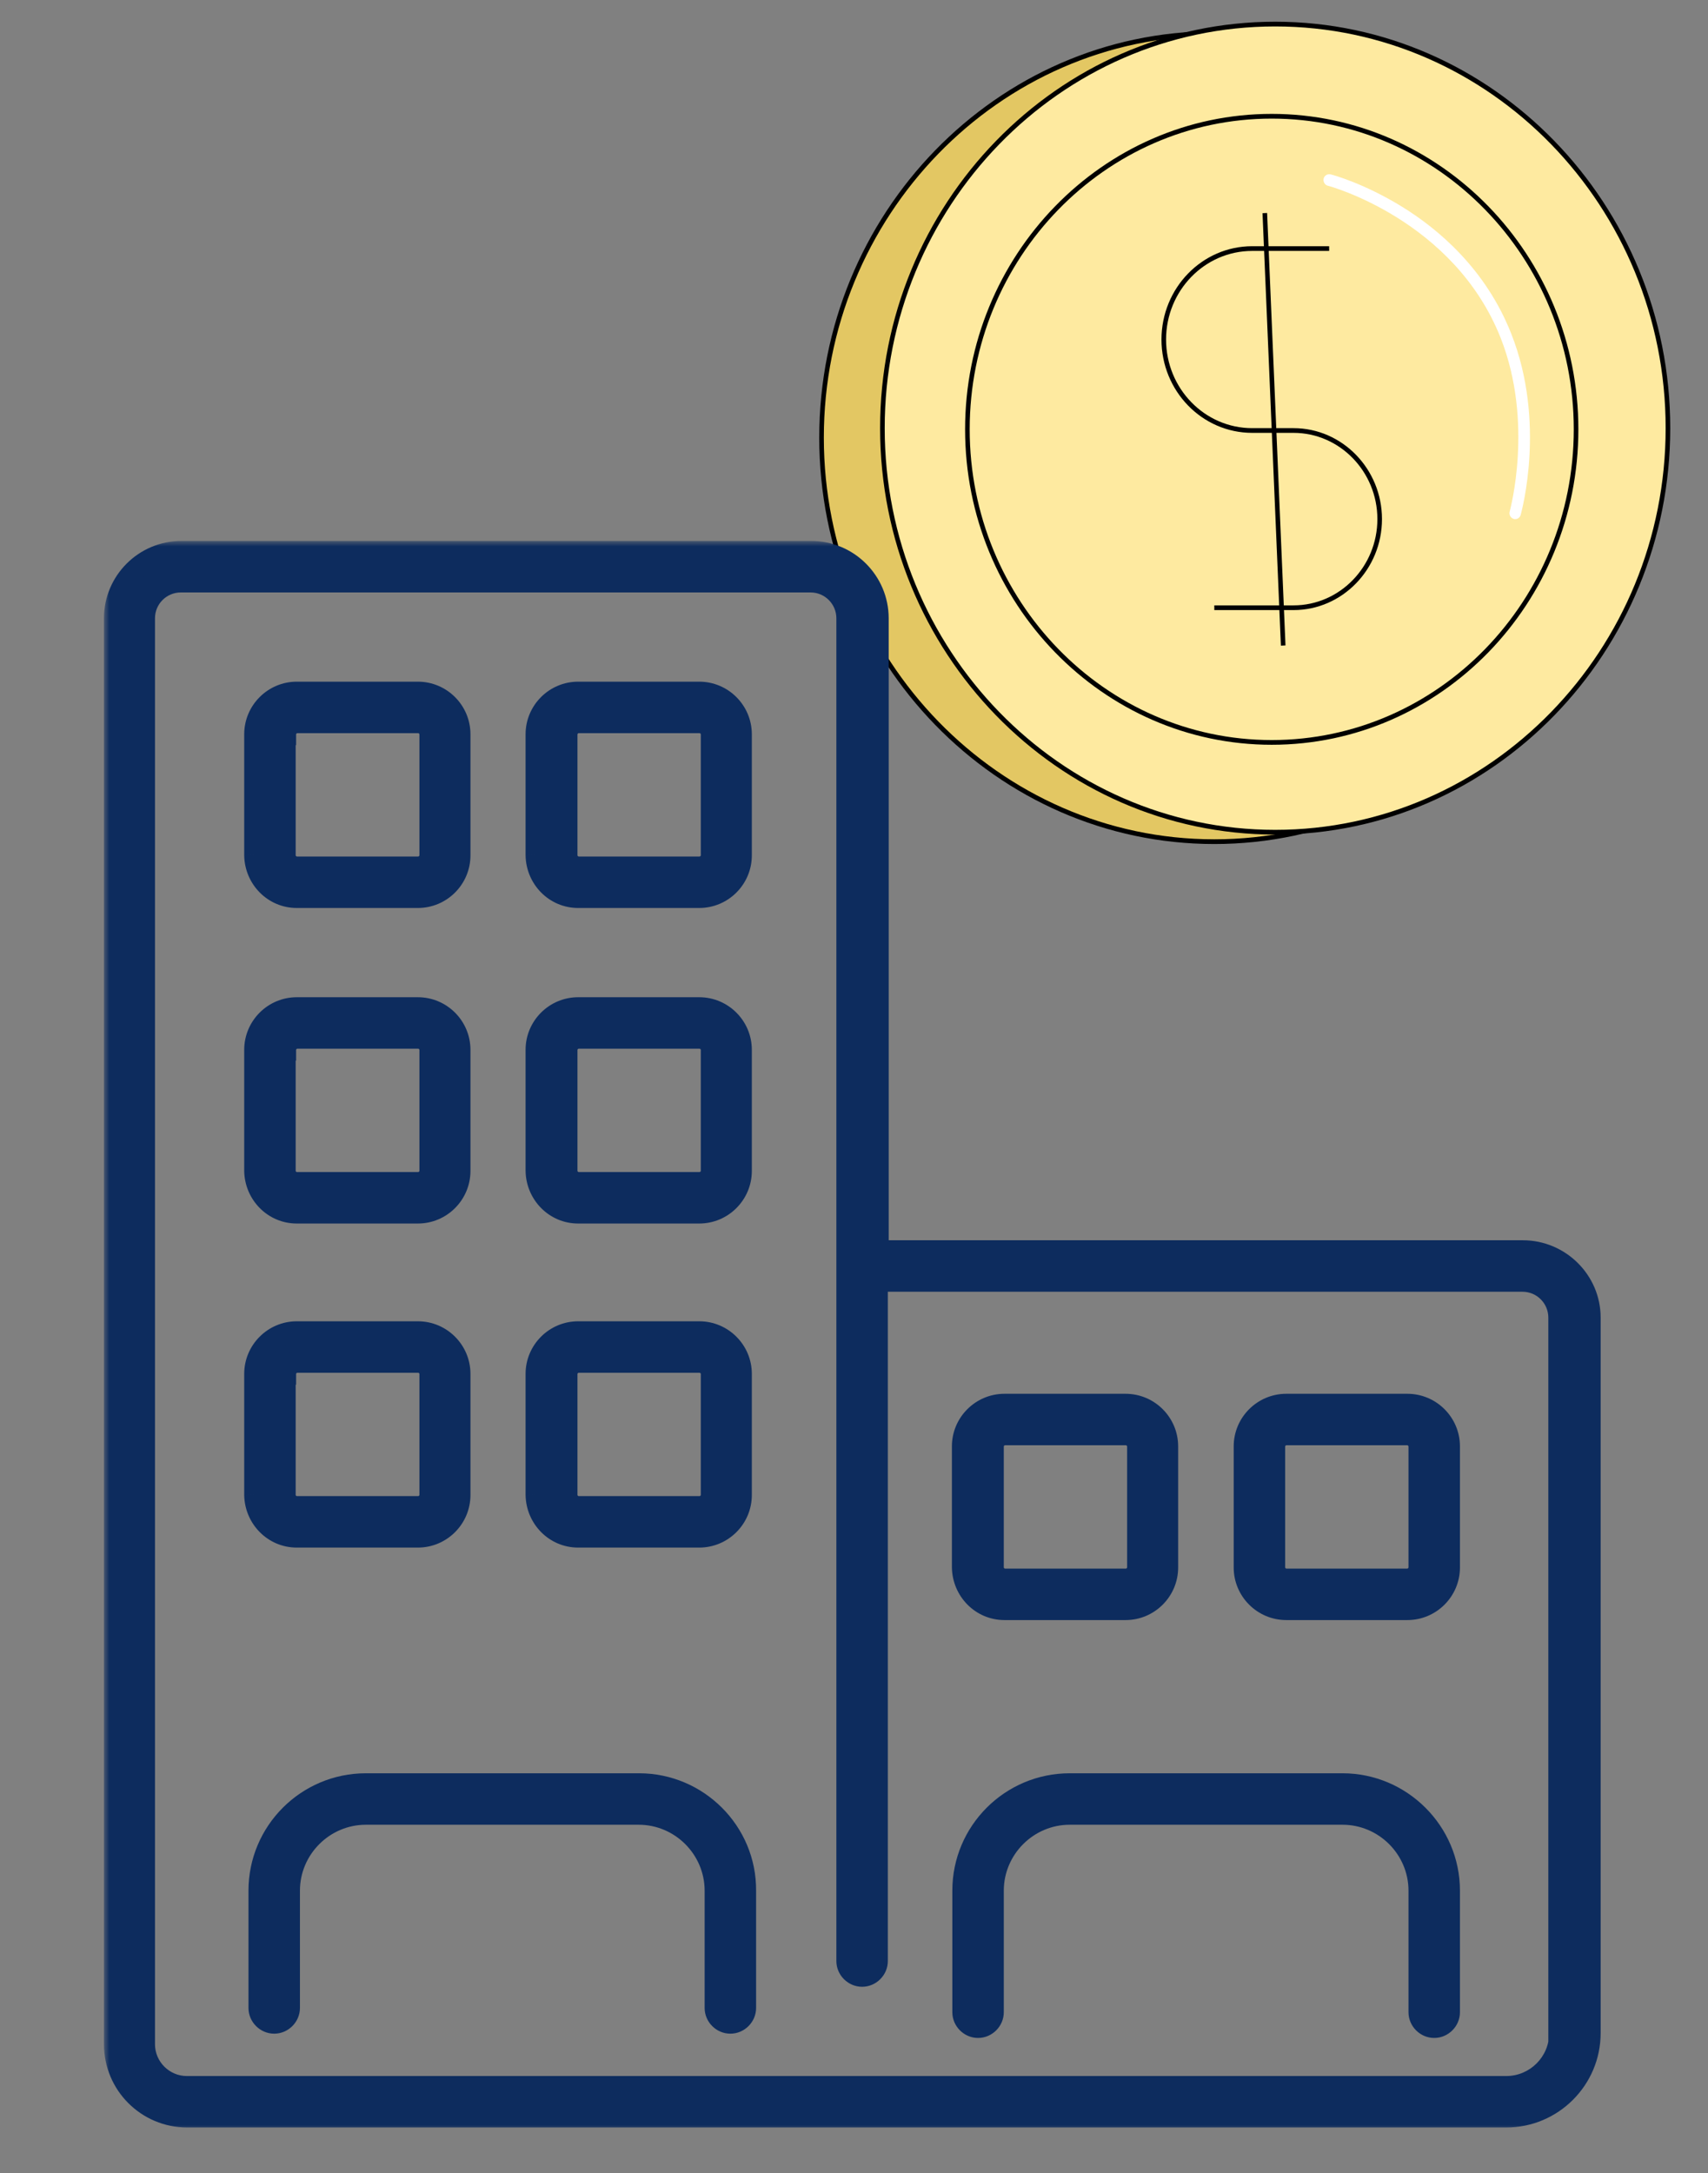 <svg width="158" height="201" viewBox="0 0 158 201" fill="none" xmlns="http://www.w3.org/2000/svg">
<rect x="0" y="0" width="158" height="201" fill="#808080" stroke="none"/>
<path d="M112.331 77.843C132.397 77.843 148.664 61.112 148.664 40.473C148.664 19.833 132.397 3.102 112.331 3.102C92.264 3.102 75.997 19.833 75.997 40.473C75.997 61.112 92.264 77.843 112.331 77.843Z" fill="#E3C763"/>
<path d="M112.331 78.062C92.188 78.062 75.785 61.19 75.785 40.473C75.785 19.755 92.188 2.884 112.331 2.884C132.473 2.884 148.876 19.755 148.876 40.473C148.876 61.19 132.473 78.062 112.331 78.062ZM112.331 3.321C92.421 3.321 76.21 19.995 76.21 40.473C76.21 60.95 92.421 77.625 112.331 77.625C132.239 77.625 148.451 60.95 148.451 40.473C148.451 19.995 132.239 3.321 112.331 3.321Z" fill="black"/>
<path d="M117.961 76.969C138.028 76.969 154.295 60.238 154.295 39.599C154.295 18.959 138.028 2.228 117.961 2.228C97.895 2.228 81.628 18.959 81.628 39.599C81.628 60.238 97.895 76.969 117.961 76.969Z" fill="#FEEAA0"/>
<path d="M117.961 77.188C97.818 77.188 81.415 60.316 81.415 39.599C81.415 18.881 97.818 2.009 117.961 2.009C138.104 2.009 154.507 18.881 154.507 39.599C154.507 60.316 138.104 77.188 117.961 77.188ZM117.961 2.446C98.052 2.446 81.84 19.121 81.84 39.599C81.84 60.076 98.052 76.751 117.961 76.751C137.87 76.751 154.082 60.076 154.082 39.599C154.082 19.121 137.87 2.446 117.961 2.446Z" fill="black"/>
<path d="M117.642 68.883C102.004 68.883 89.277 55.792 89.277 39.708C89.277 23.623 102.004 10.533 117.642 10.533C133.281 10.533 146.008 23.623 146.008 39.708C146.008 55.792 133.281 68.883 117.642 68.883ZM117.642 10.97C102.238 10.97 89.702 23.863 89.702 39.708C89.702 55.552 102.238 68.446 117.642 68.446C133.047 68.446 145.583 55.552 145.583 39.708C145.583 23.863 133.047 10.97 117.642 10.97Z" fill="black"/>
<path d="M140.165 48.012C140.122 48.012 140.059 48.012 140.016 47.99C139.74 47.903 139.57 47.597 139.655 47.313C139.676 47.226 141.907 39.096 138.826 31.272C134.513 20.345 122.954 17.198 122.827 17.176C122.551 17.111 122.381 16.805 122.444 16.52C122.508 16.236 122.805 16.062 123.082 16.127C123.209 16.149 126.163 16.936 129.732 19.143C133.026 21.175 137.445 24.869 139.804 30.879C143.033 39.052 140.76 47.269 140.675 47.619C140.611 47.859 140.398 48.012 140.165 48.012Z" fill="white"/>
<path d="M119.661 56.426H112.33V55.989H119.661C123.932 55.989 127.416 52.405 127.416 48.012C127.416 43.62 123.932 40.035 119.661 40.035H115.836C111.204 40.035 107.443 36.167 107.443 31.403C107.443 26.639 111.204 22.771 115.836 22.771H122.954V23.208H115.836C111.438 23.208 107.868 26.879 107.868 31.403C107.868 35.927 111.438 39.599 115.836 39.599H119.661C124.165 39.599 127.841 43.379 127.841 48.012C127.841 52.645 124.165 56.426 119.661 56.426Z" fill="black"/>
<path d="M117.215 19.698L116.79 19.717L118.49 59.714L118.915 59.694L117.215 19.698Z" fill="black"/>
<mask id="path-9-outside-1_82_501" maskUnits="userSpaceOnUse" x="9.616" y="50.033" width="139" height="147" fill="black">
<rect fill="white" x="9.616" y="50.033" width="139" height="147"/>
<path fill-rule="evenodd" clip-rule="evenodd" d="M81.209 115.71H140.877C144.269 115.71 147.069 118.471 147.069 121.862V188.038C147.069 192.297 143.598 195.768 139.339 195.768H17.32C13.613 195.768 10.616 192.77 10.616 189.063V57.185C10.616 53.794 13.377 51.033 16.768 51.033H75.056C78.448 51.033 81.209 53.794 81.209 57.185V115.71ZM139.339 193.007C142.06 193.007 144.308 190.798 144.308 188.038H144.229V121.862C144.229 120.009 142.731 118.471 140.838 118.471H81.13V181.373C81.13 182.122 80.499 182.753 79.749 182.753C79 182.753 78.369 182.122 78.369 181.373V57.185C78.369 55.332 76.871 53.794 74.978 53.794H16.729C14.875 53.794 13.337 55.292 13.337 57.185V189.063C13.337 191.232 15.112 193.007 17.281 193.007H139.339ZM27.456 82.977H38.656C40.785 82.977 42.52 81.242 42.52 79.112V67.912C42.52 65.783 40.785 64.047 38.656 64.047H27.456C25.326 64.047 23.591 65.783 23.591 67.912V79.112C23.63 81.242 25.326 82.977 27.456 82.977ZM26.391 67.912C26.391 67.321 26.903 66.808 27.495 66.808H38.695C39.287 66.808 39.799 67.321 39.799 67.912V79.112C39.799 79.704 39.287 80.217 38.695 80.217H27.456C26.864 80.217 26.351 79.704 26.351 79.112V67.912H26.391ZM53.484 82.977H64.684C66.814 82.977 68.549 81.242 68.549 79.112V67.912C68.549 65.783 66.814 64.047 64.684 64.047H53.484C51.355 64.047 49.619 65.783 49.619 67.912V79.112C49.659 81.242 51.355 82.977 53.484 82.977ZM52.419 67.912C52.419 67.321 52.932 66.808 53.524 66.808H64.724C65.315 66.808 65.828 67.321 65.828 67.912V79.112C65.828 79.704 65.315 80.217 64.724 80.217H53.524C52.932 80.217 52.419 79.704 52.419 79.112V67.912ZM64.684 112.161H53.484C51.355 112.161 49.659 110.425 49.619 108.296V97.096C49.619 94.966 51.355 93.231 53.484 93.231H64.684C66.814 93.231 68.549 94.966 68.549 97.096V108.296C68.549 110.425 66.814 112.161 64.684 112.161ZM53.524 95.991C52.932 95.991 52.419 96.504 52.419 97.096V108.296C52.419 108.887 52.932 109.4 53.524 109.4H64.724C65.315 109.4 65.828 108.887 65.828 108.296V97.096C65.828 96.504 65.315 95.991 64.724 95.991H53.524ZM27.456 112.161H38.656C40.785 112.161 42.52 110.425 42.52 108.296V97.096C42.52 94.966 40.785 93.231 38.656 93.231H27.456C25.326 93.231 23.591 94.966 23.591 97.096V108.296C23.63 110.425 25.326 112.161 27.456 112.161ZM26.391 97.096C26.391 96.504 26.903 95.991 27.495 95.991H38.695C39.287 95.991 39.799 96.504 39.799 97.096V108.296C39.799 108.887 39.287 109.4 38.695 109.4H27.456C26.864 109.4 26.351 108.887 26.351 108.296V97.096H26.391ZM64.684 142.133H53.484C51.355 142.133 49.659 140.398 49.619 138.268V127.068C49.619 124.938 51.355 123.203 53.484 123.203H64.684C66.814 123.203 68.549 124.938 68.549 127.068V138.268C68.549 140.398 66.814 142.133 64.684 142.133ZM53.524 125.964C52.932 125.964 52.419 126.476 52.419 127.068V138.268C52.419 138.86 52.932 139.372 53.524 139.372H64.724C65.315 139.372 65.828 138.86 65.828 138.268V127.068C65.828 126.476 65.315 125.964 64.724 125.964H53.524ZM27.456 142.133H38.656C40.785 142.133 42.52 140.398 42.52 138.268V127.068C42.52 124.938 40.785 123.203 38.656 123.203H27.456C25.326 123.203 23.591 124.938 23.591 127.068V138.268C23.63 140.398 25.326 142.133 27.456 142.133ZM26.391 127.068C26.391 126.476 26.903 125.964 27.495 125.964H38.695C39.287 125.964 39.799 126.476 39.799 127.068V138.268C39.799 138.86 39.287 139.372 38.695 139.372H27.456C26.864 139.372 26.351 138.86 26.351 138.268V127.068H26.391ZM118.989 129.908H130.189C132.319 129.908 134.054 131.643 134.054 133.772V144.973C134.054 147.102 132.319 148.837 130.189 148.837H118.989C116.86 148.837 115.124 147.102 115.124 144.973V133.772C115.124 131.643 116.86 129.908 118.989 129.908ZM130.189 146.077C130.781 146.077 131.294 145.564 131.294 144.973V133.772C131.294 133.181 130.781 132.668 130.189 132.668H118.989C118.398 132.668 117.885 133.181 117.885 133.772V144.973C117.885 145.564 118.398 146.077 118.989 146.077H130.189ZM92.921 148.837H104.122C106.251 148.837 107.986 147.102 107.986 144.973V133.772C107.986 131.643 106.251 129.908 104.122 129.908H92.921C90.792 129.908 89.056 131.643 89.056 133.772V144.973C89.096 147.102 90.792 148.837 92.921 148.837ZM91.856 133.772C91.856 133.181 92.369 132.668 92.961 132.668H104.161C104.752 132.668 105.265 133.181 105.265 133.772V144.973C105.265 145.564 104.752 146.077 104.161 146.077H92.961C92.369 146.077 91.856 145.564 91.856 144.973V133.772ZM33.844 165.007H59.124C64.527 165.007 68.983 169.424 68.944 174.866V185.711C68.944 186.46 68.312 187.091 67.563 187.091C66.814 187.091 66.183 186.46 66.183 185.711V174.866C66.183 170.962 62.989 167.767 59.084 167.767H33.844C29.94 167.767 26.746 170.962 26.746 174.866V185.711C26.746 186.46 26.115 187.091 25.365 187.091C24.616 187.091 23.985 186.46 23.985 185.711V174.866C23.985 169.424 28.402 165.007 33.844 165.007ZM124.195 165.007H98.955C93.513 165.007 89.096 169.424 89.096 174.866V186.105C89.096 186.855 89.727 187.486 90.476 187.486C91.226 187.486 91.857 186.855 91.857 186.105V174.866C91.857 170.962 95.051 167.767 98.955 167.767H124.195C128.099 167.767 131.294 170.962 131.294 174.866V186.105C131.294 186.855 131.925 187.486 132.674 187.486C133.423 187.486 134.054 186.855 134.054 186.105V174.866C134.054 169.424 129.598 165.007 124.195 165.007Z"/>
</mask>
<path fill-rule="evenodd" clip-rule="evenodd" d="M81.209 115.71H140.877C144.269 115.71 147.069 118.471 147.069 121.862V188.038C147.069 192.297 143.598 195.768 139.339 195.768H17.32C13.613 195.768 10.616 192.77 10.616 189.063V57.185C10.616 53.794 13.377 51.033 16.768 51.033H75.056C78.448 51.033 81.209 53.794 81.209 57.185V115.71ZM139.339 193.007C142.06 193.007 144.308 190.798 144.308 188.038H144.229V121.862C144.229 120.009 142.731 118.471 140.838 118.471H81.13V181.373C81.13 182.122 80.499 182.753 79.749 182.753C79 182.753 78.369 182.122 78.369 181.373V57.185C78.369 55.332 76.871 53.794 74.978 53.794H16.729C14.875 53.794 13.337 55.292 13.337 57.185V189.063C13.337 191.232 15.112 193.007 17.281 193.007H139.339ZM27.456 82.977H38.656C40.785 82.977 42.52 81.242 42.52 79.112V67.912C42.52 65.783 40.785 64.047 38.656 64.047H27.456C25.326 64.047 23.591 65.783 23.591 67.912V79.112C23.63 81.242 25.326 82.977 27.456 82.977ZM26.391 67.912C26.391 67.321 26.903 66.808 27.495 66.808H38.695C39.287 66.808 39.799 67.321 39.799 67.912V79.112C39.799 79.704 39.287 80.217 38.695 80.217H27.456C26.864 80.217 26.351 79.704 26.351 79.112V67.912H26.391ZM53.484 82.977H64.684C66.814 82.977 68.549 81.242 68.549 79.112V67.912C68.549 65.783 66.814 64.047 64.684 64.047H53.484C51.355 64.047 49.619 65.783 49.619 67.912V79.112C49.659 81.242 51.355 82.977 53.484 82.977ZM52.419 67.912C52.419 67.321 52.932 66.808 53.524 66.808H64.724C65.315 66.808 65.828 67.321 65.828 67.912V79.112C65.828 79.704 65.315 80.217 64.724 80.217H53.524C52.932 80.217 52.419 79.704 52.419 79.112V67.912ZM64.684 112.161H53.484C51.355 112.161 49.659 110.425 49.619 108.296V97.096C49.619 94.966 51.355 93.231 53.484 93.231H64.684C66.814 93.231 68.549 94.966 68.549 97.096V108.296C68.549 110.425 66.814 112.161 64.684 112.161ZM53.524 95.991C52.932 95.991 52.419 96.504 52.419 97.096V108.296C52.419 108.887 52.932 109.4 53.524 109.4H64.724C65.315 109.4 65.828 108.887 65.828 108.296V97.096C65.828 96.504 65.315 95.991 64.724 95.991H53.524ZM27.456 112.161H38.656C40.785 112.161 42.52 110.425 42.52 108.296V97.096C42.52 94.966 40.785 93.231 38.656 93.231H27.456C25.326 93.231 23.591 94.966 23.591 97.096V108.296C23.63 110.425 25.326 112.161 27.456 112.161ZM26.391 97.096C26.391 96.504 26.903 95.991 27.495 95.991H38.695C39.287 95.991 39.799 96.504 39.799 97.096V108.296C39.799 108.887 39.287 109.4 38.695 109.4H27.456C26.864 109.4 26.351 108.887 26.351 108.296V97.096H26.391ZM64.684 142.133H53.484C51.355 142.133 49.659 140.398 49.619 138.268V127.068C49.619 124.938 51.355 123.203 53.484 123.203H64.684C66.814 123.203 68.549 124.938 68.549 127.068V138.268C68.549 140.398 66.814 142.133 64.684 142.133ZM53.524 125.964C52.932 125.964 52.419 126.476 52.419 127.068V138.268C52.419 138.86 52.932 139.372 53.524 139.372H64.724C65.315 139.372 65.828 138.86 65.828 138.268V127.068C65.828 126.476 65.315 125.964 64.724 125.964H53.524ZM27.456 142.133H38.656C40.785 142.133 42.52 140.398 42.52 138.268V127.068C42.52 124.938 40.785 123.203 38.656 123.203H27.456C25.326 123.203 23.591 124.938 23.591 127.068V138.268C23.63 140.398 25.326 142.133 27.456 142.133ZM26.391 127.068C26.391 126.476 26.903 125.964 27.495 125.964H38.695C39.287 125.964 39.799 126.476 39.799 127.068V138.268C39.799 138.86 39.287 139.372 38.695 139.372H27.456C26.864 139.372 26.351 138.86 26.351 138.268V127.068H26.391ZM118.989 129.908H130.189C132.319 129.908 134.054 131.643 134.054 133.772V144.973C134.054 147.102 132.319 148.837 130.189 148.837H118.989C116.86 148.837 115.124 147.102 115.124 144.973V133.772C115.124 131.643 116.86 129.908 118.989 129.908ZM130.189 146.077C130.781 146.077 131.294 145.564 131.294 144.973V133.772C131.294 133.181 130.781 132.668 130.189 132.668H118.989C118.398 132.668 117.885 133.181 117.885 133.772V144.973C117.885 145.564 118.398 146.077 118.989 146.077H130.189ZM92.921 148.837H104.122C106.251 148.837 107.986 147.102 107.986 144.973V133.772C107.986 131.643 106.251 129.908 104.122 129.908H92.921C90.792 129.908 89.056 131.643 89.056 133.772V144.973C89.096 147.102 90.792 148.837 92.921 148.837ZM91.856 133.772C91.856 133.181 92.369 132.668 92.961 132.668H104.161C104.752 132.668 105.265 133.181 105.265 133.772V144.973C105.265 145.564 104.752 146.077 104.161 146.077H92.961C92.369 146.077 91.856 145.564 91.856 144.973V133.772ZM33.844 165.007H59.124C64.527 165.007 68.983 169.424 68.944 174.866V185.711C68.944 186.46 68.312 187.091 67.563 187.091C66.814 187.091 66.183 186.46 66.183 185.711V174.866C66.183 170.962 62.989 167.767 59.084 167.767H33.844C29.94 167.767 26.746 170.962 26.746 174.866V185.711C26.746 186.46 26.115 187.091 25.365 187.091C24.616 187.091 23.985 186.46 23.985 185.711V174.866C23.985 169.424 28.402 165.007 33.844 165.007ZM124.195 165.007H98.955C93.513 165.007 89.096 169.424 89.096 174.866V186.105C89.096 186.855 89.727 187.486 90.476 187.486C91.226 187.486 91.857 186.855 91.857 186.105V174.866C91.857 170.962 95.051 167.767 98.955 167.767H124.195C128.099 167.767 131.294 170.962 131.294 174.866V186.105C131.294 186.855 131.925 187.486 132.674 187.486C133.423 187.486 134.054 186.855 134.054 186.105V174.866C134.054 169.424 129.598 165.007 124.195 165.007Z" fill="#0D2C5E"/>
<path d="M81.209 115.71H80.209V116.71H81.209V115.71ZM144.308 188.038H145.308V187.038H144.308V188.038ZM144.229 188.038H143.229V189.038H144.229V188.038ZM81.13 118.471V117.471H80.13V118.471H81.13ZM23.591 79.112H22.591V79.122L22.591 79.131L23.591 79.112ZM26.391 67.912V68.912H27.391V67.912H26.391ZM26.351 67.912V66.912H25.351V67.912H26.351ZM49.619 79.112H48.619V79.122L48.62 79.131L49.619 79.112ZM49.619 108.296H48.619V108.305L48.62 108.314L49.619 108.296ZM23.591 108.296H22.591V108.305L22.591 108.314L23.591 108.296ZM26.391 97.096V98.096H27.391V97.096H26.391ZM26.351 97.096V96.096H25.351V97.096H26.351ZM49.619 138.268H48.619V138.277L48.62 138.287L49.619 138.268ZM23.591 138.268H22.591V138.277L22.591 138.287L23.591 138.268ZM26.391 127.068V128.068H27.391V127.068H26.391ZM26.351 127.068V126.068H25.351V127.068H26.351ZM89.056 144.973H88.056V144.982L88.057 144.991L89.056 144.973ZM68.944 174.866L67.944 174.859V174.866H68.944ZM140.877 114.71H81.209V116.71H140.877V114.71ZM148.069 121.862C148.069 117.91 144.813 114.71 140.877 114.71V116.71C143.725 116.71 146.069 119.031 146.069 121.862H148.069ZM148.069 188.038V121.862H146.069V188.038H148.069ZM139.339 196.768C144.15 196.768 148.069 192.849 148.069 188.038H146.069C146.069 191.745 143.046 194.768 139.339 194.768V196.768ZM17.32 196.768H139.339V194.768H17.32V196.768ZM9.616 189.063C9.616 193.323 13.061 196.768 17.32 196.768V194.768C14.165 194.768 11.616 192.218 11.616 189.063H9.616ZM9.616 57.185V189.063H11.616V57.185H9.616ZM16.768 50.033C12.824 50.033 9.616 53.241 9.616 57.185H11.616C11.616 54.346 13.929 52.033 16.768 52.033V50.033ZM75.056 50.033H16.768V52.033H75.056V50.033ZM82.209 57.185C82.209 53.241 79 50.033 75.056 50.033V52.033C77.896 52.033 80.209 54.346 80.209 57.185H82.209ZM82.209 115.71V57.185H80.209V115.71H82.209ZM143.308 188.038C143.308 190.241 141.513 192.007 139.339 192.007V194.007C142.607 194.007 145.308 191.356 145.308 188.038H143.308ZM144.229 189.038H144.308V187.038H144.229V189.038ZM143.229 121.862V188.038H145.229V121.862H143.229ZM140.838 119.471C142.171 119.471 143.229 120.553 143.229 121.862H145.229C145.229 119.464 143.29 117.471 140.838 117.471V119.471ZM81.13 119.471H140.838V117.471H81.13V119.471ZM82.13 181.373V118.471H80.13V181.373H82.13ZM79.749 183.753C81.051 183.753 82.13 182.675 82.13 181.373H80.13C80.13 181.57 79.946 181.753 79.749 181.753V183.753ZM77.369 181.373C77.369 182.675 78.448 183.753 79.749 183.753V181.753C79.552 181.753 79.369 181.57 79.369 181.373H77.369ZM77.369 57.185V181.373H79.369V57.185H77.369ZM74.978 54.794C76.311 54.794 77.369 55.876 77.369 57.185H79.369C79.369 54.787 77.43 52.794 74.978 52.794V54.794ZM16.729 54.794H74.978V52.794H16.729V54.794ZM14.337 57.185C14.337 55.852 15.42 54.794 16.729 54.794V52.794C14.331 52.794 12.337 54.733 12.337 57.185H14.337ZM14.337 189.063V57.185H12.337V189.063H14.337ZM17.281 192.007C15.664 192.007 14.337 190.68 14.337 189.063H12.337C12.337 191.785 14.559 194.007 17.281 194.007V192.007ZM139.339 192.007H17.281V194.007H139.339V192.007ZM38.656 81.977H27.456V83.977H38.656V81.977ZM41.52 79.112C41.52 80.69 40.233 81.977 38.656 81.977V83.977C41.338 83.977 43.52 81.794 43.52 79.112H41.52ZM41.52 67.912V79.112H43.52V67.912H41.52ZM38.656 65.047C40.233 65.047 41.52 66.335 41.52 67.912H43.52C43.52 65.23 41.338 63.047 38.656 63.047V65.047ZM27.456 65.047H38.656V63.047H27.456V65.047ZM24.591 67.912C24.591 66.335 25.878 65.047 27.456 65.047V63.047C24.774 63.047 22.591 65.23 22.591 67.912H24.591ZM24.591 79.112V67.912H22.591V79.112H24.591ZM27.456 81.977C25.895 81.977 24.62 80.703 24.59 79.094L22.591 79.131C22.64 81.781 24.757 83.977 27.456 83.977V81.977ZM27.495 65.808C26.351 65.808 25.391 66.768 25.391 67.912H27.391C27.391 67.908 27.394 67.88 27.428 67.845C27.462 67.811 27.491 67.808 27.495 67.808V65.808ZM38.695 65.808H27.495V67.808H38.695V65.808ZM40.799 67.912C40.799 66.768 39.839 65.808 38.695 65.808V67.808C38.699 67.808 38.728 67.811 38.762 67.845C38.796 67.88 38.799 67.908 38.799 67.912H40.799ZM40.799 79.112V67.912H38.799V79.112H40.799ZM38.695 81.217C39.839 81.217 40.799 80.256 40.799 79.112H38.799C38.799 79.116 38.796 79.145 38.762 79.179C38.728 79.214 38.699 79.217 38.695 79.217V81.217ZM27.456 81.217H38.695V79.217H27.456V81.217ZM25.351 79.112C25.351 80.256 26.312 81.217 27.456 81.217V79.217C27.452 79.217 27.423 79.214 27.389 79.179C27.354 79.145 27.351 79.116 27.351 79.112H25.351ZM25.351 67.912V79.112H27.351V67.912H25.351ZM26.391 66.912H26.351V68.912H26.391V66.912ZM64.684 81.977H53.484V83.977H64.684V81.977ZM67.549 79.112C67.549 80.69 66.262 81.977 64.684 81.977V83.977C67.366 83.977 69.549 81.794 69.549 79.112H67.549ZM67.549 67.912V79.112H69.549V67.912H67.549ZM64.684 65.047C66.262 65.047 67.549 66.335 67.549 67.912H69.549C69.549 65.23 67.366 63.047 64.684 63.047V65.047ZM53.484 65.047H64.684V63.047H53.484V65.047ZM50.619 67.912C50.619 66.335 51.907 65.047 53.484 65.047V63.047C50.802 63.047 48.619 65.23 48.619 67.912H50.619ZM50.619 79.112V67.912H48.619V79.112H50.619ZM53.484 81.977C51.923 81.977 50.649 80.703 50.619 79.094L48.62 79.131C48.669 81.781 50.786 83.977 53.484 83.977V81.977ZM53.524 65.808C52.38 65.808 51.419 66.768 51.419 67.912H53.419C53.419 67.908 53.422 67.88 53.457 67.845C53.491 67.811 53.52 67.808 53.524 67.808V65.808ZM64.724 65.808H53.524V67.808H64.724V65.808ZM66.828 67.912C66.828 66.768 65.868 65.808 64.724 65.808V67.808C64.728 67.808 64.756 67.811 64.791 67.845C64.825 67.88 64.828 67.908 64.828 67.912H66.828ZM66.828 79.112V67.912H64.828V79.112H66.828ZM64.724 81.217C65.868 81.217 66.828 80.256 66.828 79.112H64.828C64.828 79.116 64.825 79.145 64.791 79.179C64.756 79.214 64.728 79.217 64.724 79.217V81.217ZM53.524 81.217H64.724V79.217H53.524V81.217ZM51.419 79.112C51.419 80.256 52.38 81.217 53.524 81.217V79.217C53.52 79.217 53.491 79.214 53.457 79.179C53.422 79.145 53.419 79.116 53.419 79.112H51.419ZM51.419 67.912V79.112H53.419V67.912H51.419ZM53.484 113.161H64.684V111.161H53.484V113.161ZM48.62 108.314C48.669 110.965 50.786 113.161 53.484 113.161V111.161C51.923 111.161 50.649 109.886 50.619 108.277L48.62 108.314ZM48.619 97.096V108.296H50.619V97.096H48.619ZM53.484 92.231C50.802 92.231 48.619 94.414 48.619 97.096H50.619C50.619 95.518 51.907 94.231 53.484 94.231V92.231ZM64.684 92.231H53.484V94.231H64.684V92.231ZM69.549 97.096C69.549 94.414 67.366 92.231 64.684 92.231V94.231C66.262 94.231 67.549 95.518 67.549 97.096H69.549ZM69.549 108.296V97.096H67.549V108.296H69.549ZM64.684 113.161C67.366 113.161 69.549 110.978 69.549 108.296H67.549C67.549 109.873 66.262 111.161 64.684 111.161V113.161ZM53.419 97.096C53.419 97.092 53.422 97.063 53.457 97.029C53.491 96.994 53.52 96.991 53.524 96.991V94.991C52.38 94.991 51.419 95.952 51.419 97.096H53.419ZM53.419 108.296V97.096H51.419V108.296H53.419ZM53.524 108.4C53.52 108.4 53.491 108.397 53.457 108.363C53.422 108.328 53.419 108.3 53.419 108.296H51.419C51.419 109.44 52.38 110.4 53.524 110.4V108.4ZM64.724 108.4H53.524V110.4H64.724V108.4ZM64.828 108.296C64.828 108.3 64.825 108.328 64.791 108.363C64.756 108.397 64.728 108.4 64.724 108.4V110.4C65.868 110.4 66.828 109.44 66.828 108.296H64.828ZM64.828 97.096V108.296H66.828V97.096H64.828ZM64.724 96.991C64.728 96.991 64.756 96.994 64.791 97.029C64.825 97.063 64.828 97.092 64.828 97.096H66.828C66.828 95.952 65.868 94.991 64.724 94.991V96.991ZM53.524 96.991H64.724V94.991H53.524V96.991ZM38.656 111.161H27.456V113.161H38.656V111.161ZM41.52 108.296C41.52 109.873 40.233 111.161 38.656 111.161V113.161C41.338 113.161 43.52 110.978 43.52 108.296H41.52ZM41.52 97.096V108.296H43.52V97.096H41.52ZM38.656 94.231C40.233 94.231 41.52 95.518 41.52 97.096H43.52C43.52 94.414 41.338 92.231 38.656 92.231V94.231ZM27.456 94.231H38.656V92.231H27.456V94.231ZM24.591 97.096C24.591 95.518 25.878 94.231 27.456 94.231V92.231C24.774 92.231 22.591 94.414 22.591 97.096H24.591ZM24.591 108.296V97.096H22.591V108.296H24.591ZM27.456 111.161C25.895 111.161 24.62 109.886 24.59 108.277L22.591 108.314C22.64 110.965 24.757 113.161 27.456 113.161V111.161ZM27.495 94.991C26.351 94.991 25.391 95.952 25.391 97.096H27.391C27.391 97.092 27.394 97.063 27.428 97.029C27.462 96.994 27.491 96.991 27.495 96.991V94.991ZM38.695 94.991H27.495V96.991H38.695V94.991ZM40.799 97.096C40.799 95.952 39.839 94.991 38.695 94.991V96.991C38.699 96.991 38.728 96.994 38.762 97.029C38.796 97.063 38.799 97.092 38.799 97.096H40.799ZM40.799 108.296V97.096H38.799V108.296H40.799ZM38.695 110.4C39.839 110.4 40.799 109.44 40.799 108.296H38.799C38.799 108.3 38.796 108.328 38.762 108.363C38.728 108.397 38.699 108.4 38.695 108.4V110.4ZM27.456 110.4H38.695V108.4H27.456V110.4ZM25.351 108.296C25.351 109.44 26.312 110.4 27.456 110.4V108.4C27.452 108.4 27.423 108.397 27.389 108.363C27.354 108.328 27.351 108.3 27.351 108.296H25.351ZM25.351 97.096V108.296H27.351V97.096H25.351ZM26.391 96.096H26.351V98.096H26.391V96.096ZM53.484 143.133H64.684V141.133H53.484V143.133ZM48.62 138.287C48.669 140.937 50.786 143.133 53.484 143.133V141.133C51.923 141.133 50.649 139.858 50.619 138.25L48.62 138.287ZM48.619 127.068V138.268H50.619V127.068H48.619ZM53.484 122.203C50.802 122.203 48.619 124.386 48.619 127.068H50.619C50.619 125.491 51.907 124.203 53.484 124.203V122.203ZM64.684 122.203H53.484V124.203H64.684V122.203ZM69.549 127.068C69.549 124.386 67.366 122.203 64.684 122.203V124.203C66.262 124.203 67.549 125.491 67.549 127.068H69.549ZM69.549 138.268V127.068H67.549V138.268H69.549ZM64.684 143.133C67.366 143.133 69.549 140.95 69.549 138.268H67.549C67.549 139.845 66.262 141.133 64.684 141.133V143.133ZM53.419 127.068C53.419 127.064 53.422 127.036 53.457 127.001C53.491 126.967 53.52 126.964 53.524 126.964V124.964C52.38 124.964 51.419 125.924 51.419 127.068H53.419ZM53.419 138.268V127.068H51.419V138.268H53.419ZM53.524 138.372C53.52 138.372 53.491 138.369 53.457 138.335C53.422 138.301 53.419 138.272 53.419 138.268H51.419C51.419 139.412 52.38 140.372 53.524 140.372V138.372ZM64.724 138.372H53.524V140.372H64.724V138.372ZM64.828 138.268C64.828 138.272 64.825 138.301 64.791 138.335C64.756 138.369 64.728 138.372 64.724 138.372V140.372C65.868 140.372 66.828 139.412 66.828 138.268H64.828ZM64.828 127.068V138.268H66.828V127.068H64.828ZM64.724 126.964C64.728 126.964 64.756 126.967 64.791 127.001C64.825 127.036 64.828 127.064 64.828 127.068H66.828C66.828 125.924 65.868 124.964 64.724 124.964V126.964ZM53.524 126.964H64.724V124.964H53.524V126.964ZM38.656 141.133H27.456V143.133H38.656V141.133ZM41.52 138.268C41.52 139.845 40.233 141.133 38.656 141.133V143.133C41.338 143.133 43.52 140.95 43.52 138.268H41.52ZM41.52 127.068V138.268H43.52V127.068H41.52ZM38.656 124.203C40.233 124.203 41.52 125.491 41.52 127.068H43.52C43.52 124.386 41.338 122.203 38.656 122.203V124.203ZM27.456 124.203H38.656V122.203H27.456V124.203ZM24.591 127.068C24.591 125.491 25.878 124.203 27.456 124.203V122.203C24.774 122.203 22.591 124.386 22.591 127.068H24.591ZM24.591 138.268V127.068H22.591V138.268H24.591ZM27.456 141.133C25.895 141.133 24.62 139.858 24.59 138.25L22.591 138.287C22.64 140.937 24.757 143.133 27.456 143.133V141.133ZM27.495 124.964C26.351 124.964 25.391 125.924 25.391 127.068H27.391C27.391 127.064 27.394 127.036 27.428 127.001C27.462 126.967 27.491 126.964 27.495 126.964V124.964ZM38.695 124.964H27.495V126.964H38.695V124.964ZM40.799 127.068C40.799 125.924 39.839 124.964 38.695 124.964V126.964C38.699 126.964 38.728 126.967 38.762 127.001C38.796 127.036 38.799 127.064 38.799 127.068H40.799ZM40.799 138.268V127.068H38.799V138.268H40.799ZM38.695 140.372C39.839 140.372 40.799 139.412 40.799 138.268H38.799C38.799 138.272 38.796 138.301 38.762 138.335C38.728 138.369 38.699 138.372 38.695 138.372V140.372ZM27.456 140.372H38.695V138.372H27.456V140.372ZM25.351 138.268C25.351 139.412 26.312 140.372 27.456 140.372V138.372C27.452 138.372 27.423 138.369 27.389 138.335C27.354 138.301 27.351 138.272 27.351 138.268H25.351ZM25.351 127.068V138.268H27.351V127.068H25.351ZM26.391 126.068H26.351V128.068H26.391V126.068ZM130.189 128.908H118.989V130.908H130.189V128.908ZM135.054 133.772C135.054 131.09 132.871 128.908 130.189 128.908V130.908C131.767 130.908 133.054 132.195 133.054 133.772H135.054ZM135.054 144.973V133.772H133.054V144.973H135.054ZM130.189 149.837C132.871 149.837 135.054 147.654 135.054 144.973H133.054C133.054 146.55 131.767 147.837 130.189 147.837V149.837ZM118.989 149.837H130.189V147.837H118.989V149.837ZM114.124 144.973C114.124 147.654 116.307 149.837 118.989 149.837V147.837C117.412 147.837 116.124 146.55 116.124 144.973H114.124ZM114.124 133.772V144.973H116.124V133.772H114.124ZM118.989 128.908C116.307 128.908 114.124 131.09 114.124 133.772H116.124C116.124 132.195 117.412 130.908 118.989 130.908V128.908ZM130.294 144.973C130.294 144.976 130.291 145.005 130.256 145.039C130.222 145.074 130.193 145.077 130.189 145.077V147.077C131.333 147.077 132.294 146.116 132.294 144.973H130.294ZM130.294 133.772V144.973H132.294V133.772H130.294ZM130.189 133.668C130.193 133.668 130.222 133.671 130.256 133.706C130.291 133.74 130.294 133.769 130.294 133.772H132.294C132.294 132.629 131.333 131.668 130.189 131.668V133.668ZM118.989 133.668H130.189V131.668H118.989V133.668ZM118.885 133.772C118.885 133.769 118.888 133.74 118.922 133.706C118.957 133.671 118.985 133.668 118.989 133.668V131.668C117.845 131.668 116.885 132.629 116.885 133.772H118.885ZM118.885 144.973V133.772H116.885V144.973H118.885ZM118.989 145.077C118.985 145.077 118.957 145.074 118.922 145.039C118.888 145.005 118.885 144.976 118.885 144.973H116.885C116.885 146.116 117.845 147.077 118.989 147.077V145.077ZM130.189 145.077H118.989V147.077H130.189V145.077ZM104.122 147.837H92.921V149.837H104.122V147.837ZM106.986 144.973C106.986 146.55 105.699 147.837 104.122 147.837V149.837C106.803 149.837 108.986 147.654 108.986 144.973H106.986ZM106.986 133.772V144.973H108.986V133.772H106.986ZM104.122 130.908C105.699 130.908 106.986 132.195 106.986 133.772H108.986C108.986 131.09 106.803 128.908 104.122 128.908V130.908ZM92.921 130.908H104.122V128.908H92.921V130.908ZM90.056 133.772C90.056 132.195 91.344 130.908 92.921 130.908V128.908C90.239 128.908 88.056 131.09 88.056 133.772H90.056ZM90.056 144.973V133.772H88.056V144.973H90.056ZM92.921 147.837C91.361 147.837 90.086 146.563 90.056 144.954L88.057 144.991C88.106 147.642 90.223 149.837 92.921 149.837V147.837ZM92.961 131.668C91.817 131.668 90.856 132.629 90.856 133.772H92.856C92.856 133.769 92.859 133.74 92.894 133.706C92.928 133.671 92.957 133.668 92.961 133.668V131.668ZM104.161 131.668H92.961V133.668H104.161V131.668ZM106.265 133.772C106.265 132.629 105.305 131.668 104.161 131.668V133.668C104.165 133.668 104.193 133.671 104.228 133.706C104.262 133.74 104.265 133.769 104.265 133.772H106.265ZM106.265 144.973V133.772H104.265V144.973H106.265ZM104.161 147.077C105.305 147.077 106.265 146.116 106.265 144.973H104.265C104.265 144.976 104.262 145.005 104.228 145.039C104.193 145.074 104.165 145.077 104.161 145.077V147.077ZM92.961 147.077H104.161V145.077H92.961V147.077ZM90.856 144.973C90.856 146.116 91.817 147.077 92.961 147.077V145.077C92.957 145.077 92.928 145.074 92.894 145.039C92.859 145.005 92.856 144.976 92.856 144.973H90.856ZM90.856 133.772V144.973H92.856V133.772H90.856ZM59.124 164.007H33.844V166.007H59.124V164.007ZM69.944 174.873C69.987 168.869 65.075 164.007 59.124 164.007V166.007C63.978 166.007 67.979 169.978 67.944 174.859L69.944 174.873ZM69.944 185.711V174.866H67.944V185.711H69.944ZM67.563 188.091C68.865 188.091 69.944 187.013 69.944 185.711H67.944C67.944 185.908 67.76 186.091 67.563 186.091V188.091ZM65.183 185.711C65.183 187.013 66.262 188.091 67.563 188.091V186.091C67.366 186.091 67.183 185.908 67.183 185.711H65.183ZM65.183 174.866V185.711H67.183V174.866H65.183ZM59.084 168.767C62.436 168.767 65.183 171.514 65.183 174.866H67.183C67.183 170.409 63.541 166.767 59.084 166.767V168.767ZM33.844 168.767H59.084V166.767H33.844V168.767ZM27.746 174.866C27.746 171.514 30.492 168.767 33.844 168.767V166.767C29.388 166.767 25.746 170.409 25.746 174.866H27.746ZM27.746 185.711V174.866H25.746V185.711H27.746ZM25.365 188.091C26.667 188.091 27.746 187.013 27.746 185.711H25.746C25.746 185.908 25.562 186.091 25.365 186.091V188.091ZM22.985 185.711C22.985 187.013 24.064 188.091 25.365 188.091V186.091C25.168 186.091 24.985 185.908 24.985 185.711H22.985ZM22.985 174.866V185.711H24.985V174.866H22.985ZM33.844 164.007C27.85 164.007 22.985 168.871 22.985 174.866H24.985C24.985 169.976 28.954 166.007 33.844 166.007V164.007ZM98.955 166.007H124.195V164.007H98.955V166.007ZM90.096 174.866C90.096 169.976 94.065 166.007 98.955 166.007V164.007C92.961 164.007 88.096 168.871 88.096 174.866H90.096ZM90.096 186.105V174.866H88.096V186.105H90.096ZM90.476 186.486C90.279 186.486 90.096 186.302 90.096 186.105H88.096C88.096 187.407 89.175 188.486 90.476 188.486V186.486ZM90.857 186.105C90.857 186.302 90.673 186.486 90.476 186.486V188.486C91.778 188.486 92.857 187.407 92.857 186.105H90.857ZM90.857 174.866V186.105H92.857V174.866H90.857ZM98.955 166.767C94.499 166.767 90.857 170.409 90.857 174.866H92.857C92.857 171.514 95.603 168.767 98.955 168.767V166.767ZM124.195 166.767H98.955V168.767H124.195V166.767ZM132.294 174.866C132.294 170.409 128.652 166.767 124.195 166.767V168.767C127.547 168.767 130.294 171.514 130.294 174.866H132.294ZM132.294 186.105V174.866H130.294V186.105H132.294ZM132.674 186.486C132.477 186.486 132.294 186.302 132.294 186.105H130.294C130.294 187.407 131.372 188.486 132.674 188.486V186.486ZM133.054 186.105C133.054 186.302 132.871 186.486 132.674 186.486V188.486C133.976 188.486 135.054 187.407 135.054 186.105H133.054ZM133.054 174.866V186.105H135.054V174.866H133.054ZM124.195 166.007C129.048 166.007 133.054 169.978 133.054 174.866H135.054C135.054 168.869 130.148 164.007 124.195 164.007V166.007Z" fill="#0D2C5E" mask="url(#path-9-outside-1_82_501)"/>
</svg>
